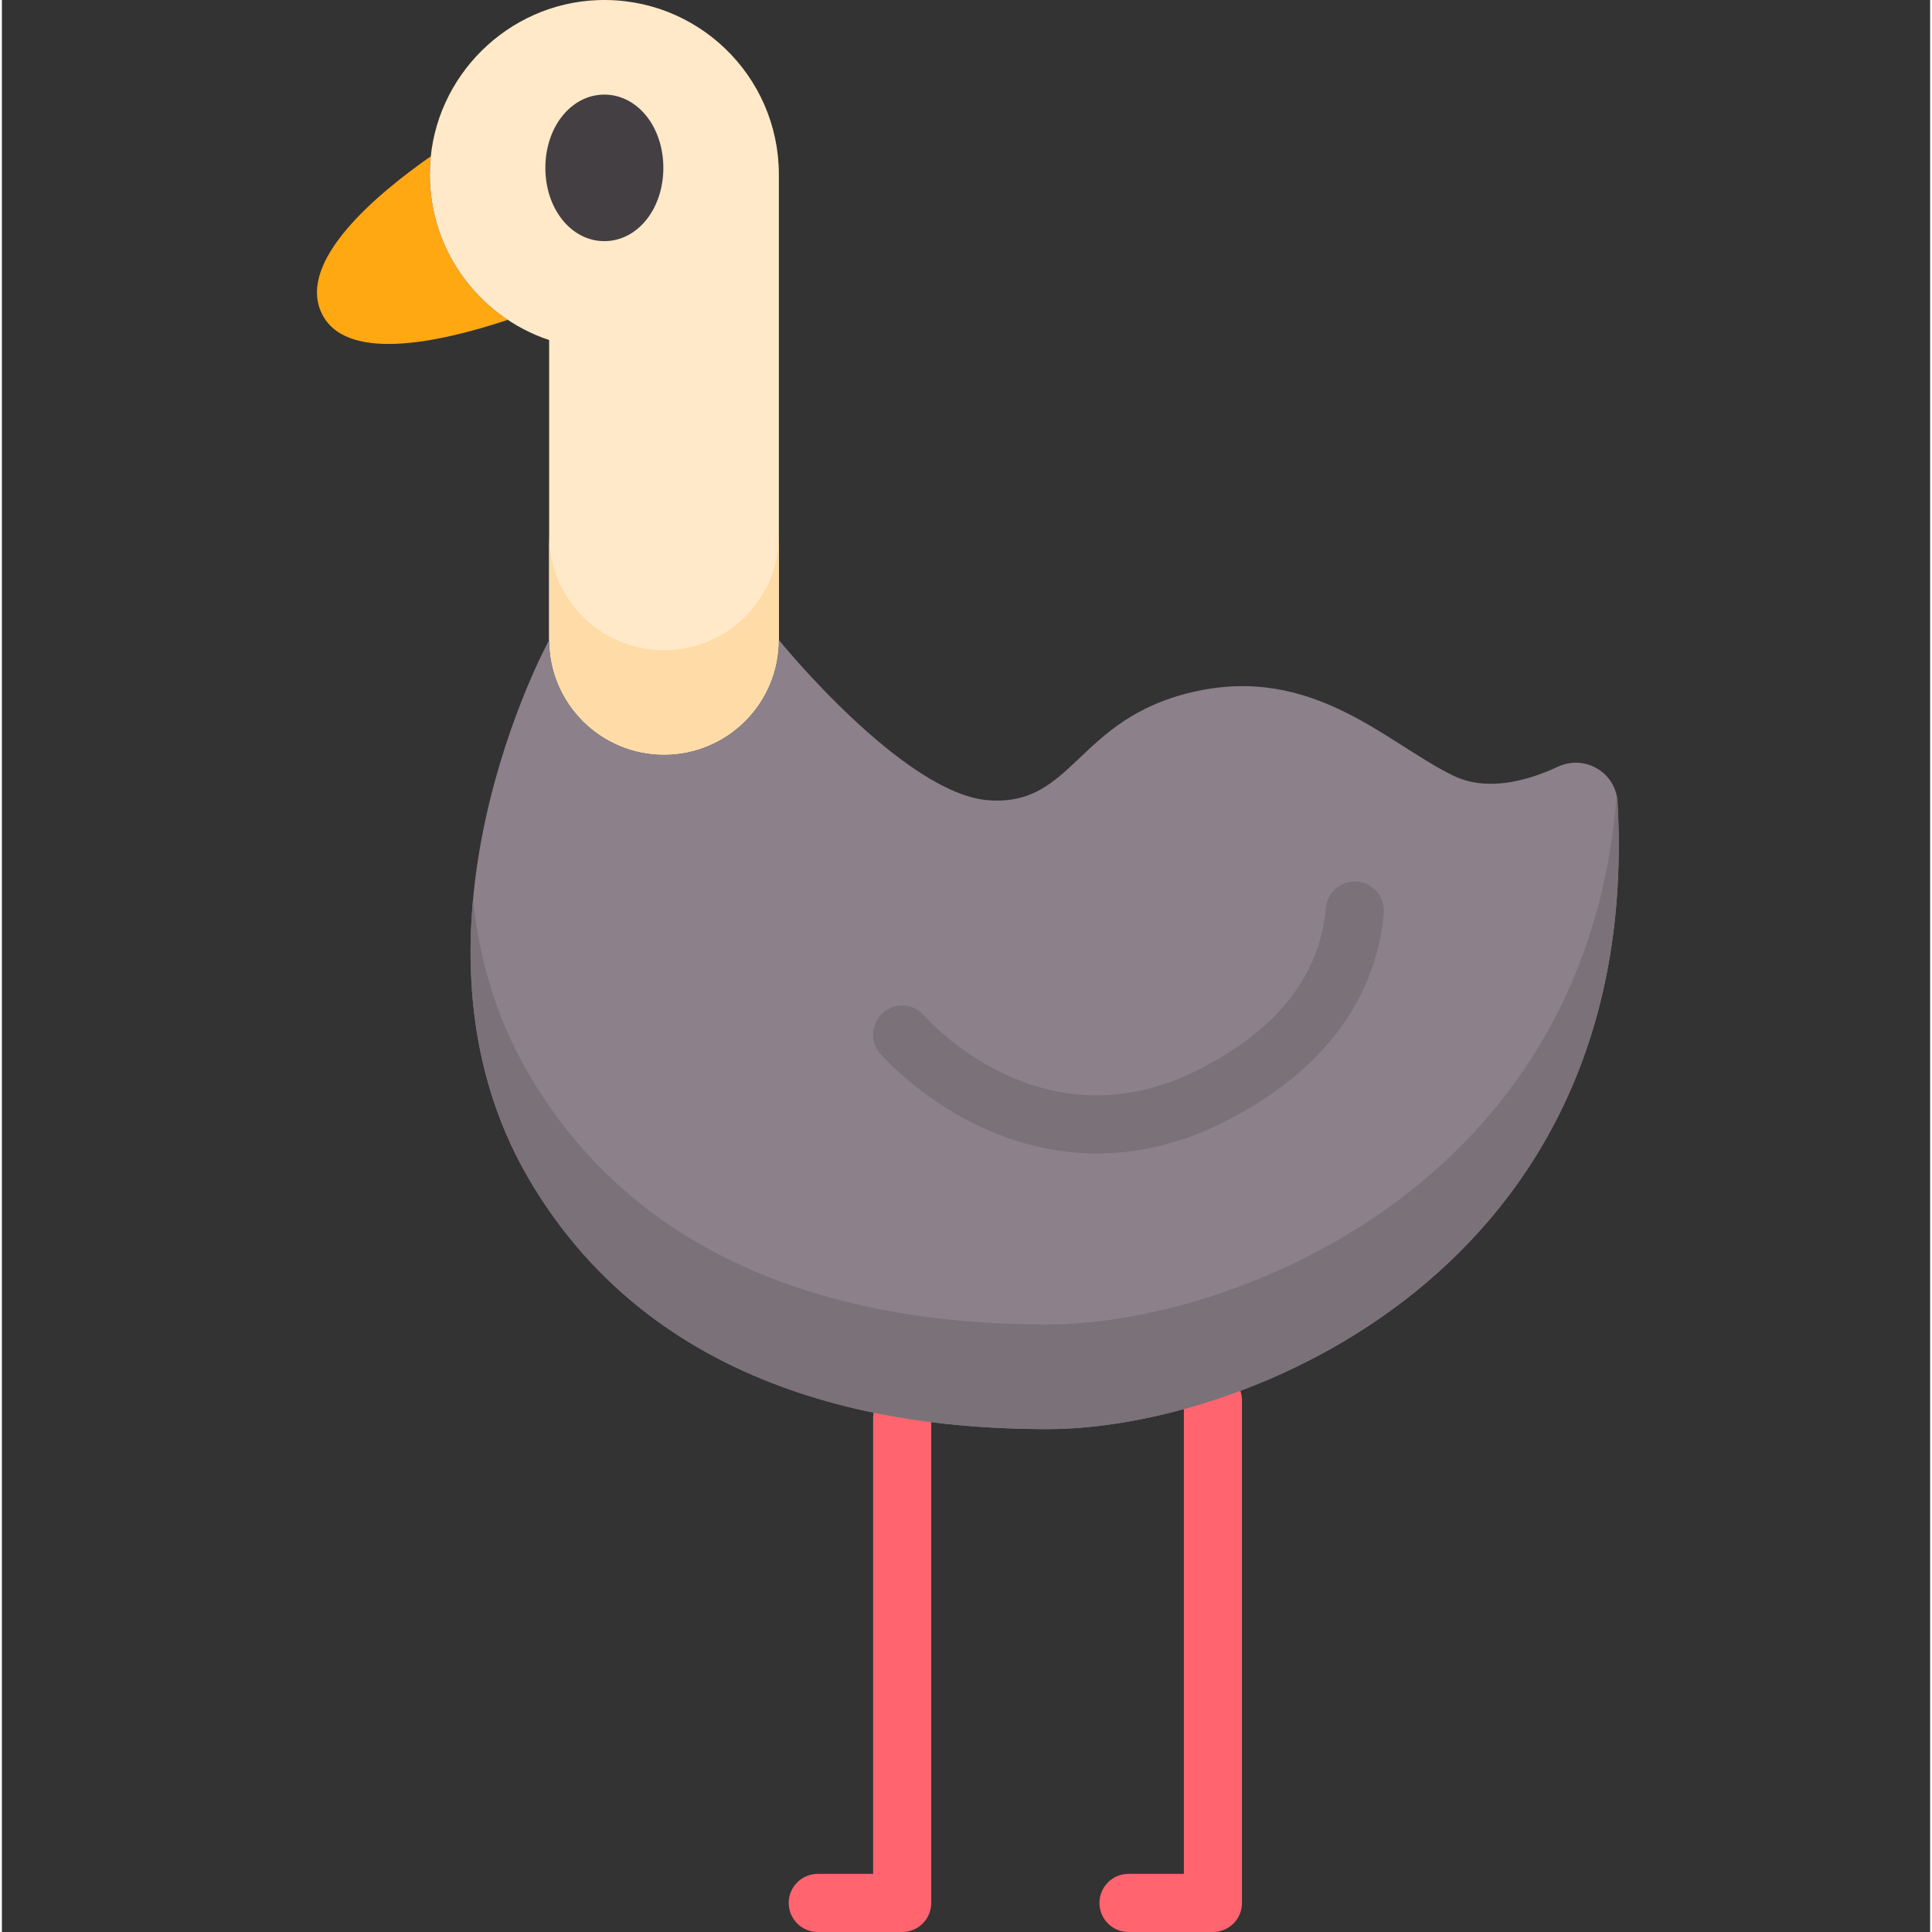 <svg height="511pt" viewBox="-83 0 511 512" width="511pt" xmlns="http://www.w3.org/2000/svg"><rect x="-83" y="0" width="511" height="512" fill="#333333" stroke="none"/><path d="m155.59 512h-22.371c-4.254 0-7.703-3.449-7.703-7.703s3.449-7.699 7.703-7.699h14.668v-120.832c0-4.254 3.449-7.699 7.703-7.699s7.699 3.445 7.699 7.699v128.531c0 4.254-3.445 7.703-7.699 7.703zm0 0" fill="#ff646f"/><path d="m237.938 512h-22.375c-4.254 0-7.699-3.449-7.699-7.703s3.445-7.699 7.699-7.699h14.672v-125.48c0-4.254 3.449-7.703 7.703-7.703s7.699 3.449 7.699 7.703v133.18c0 4.254-3.445 7.703-7.699 7.703zm0 0" fill="#ff646f"/><path d="m30.473 43.906c.039-.836.109-1.664.195-2.488-14.715 10.293-35.133 27.637-29.074 41.27 5.98 13.473 30.789 8.285 49.488 2.07-13.055-8.684-21.449-23.812-20.609-40.852zm0 0" fill="#ffa812"/><path d="m74.82.035c-23.754.922-43.176 20.125-44.348 43.871-1.059 21.434 12.492 39.855 31.555 46.211v79.488c0 16.809 13.629 30.438 30.441 30.438s30.441-13.625 30.441-30.438v-123.359c-.004-26.152-21.711-47.234-48.09-46.211zm0 0" fill="#ffe9c8"/><path d="m92.469 172.316c-16.812 0-30.441-13.625-30.441-30.438v27.727c0 16.812 13.629 30.438 30.441 30.438 16.809 0 30.438-13.625 30.438-30.438v-27.727c0 16.809-13.625 30.438-30.438 30.438zm0 0" fill="#ffdca7"/><path d="m345.172 212.551c-.434-7.836-8.672-12.684-15.785-9.371-8.309 3.863-18.914 6.691-27.828 2.34-17.633-8.613-37.086-29.48-68.898-22.148-30.941 7.137-31.582 30.352-54.137 28.711-22.559-1.641-55.617-42.477-55.617-42.477 0 16.809-13.625 30.438-30.438 30.438s-30.441-13.625-30.441-30.438c0 0-43.059 78.5-5.344 142.871 35.055 59.82 101.648 66.238 137.504 66.254 51.352.02 157.918-41.602 150.984-166.18zm0 0" fill="#8c808a"/><path d="m344.926 210.809c-8.117 104.441-103.141 140.211-150.738 140.195-35.852-.016-102.449-6.434-137.504-66.258-8.859-15.121-13.262-31.023-14.812-46.504-2.168 23.414.52 49.836 14.812 74.234 35.055 59.82 101.648 66.238 137.504 66.254 51.352.02 157.918-41.602 150.988-166.18-.035-.602-.129-1.18-.25-1.742zm0 0" fill="#7b7179"/><path d="m207.281 305.68c-12.688 0-23.551-3.512-31.785-7.488-15.84-7.652-25.34-18.531-25.738-18.992-2.777-3.219-2.422-8.082.797-10.863 3.215-2.773 8.066-2.422 10.848.781 1.266 1.449 31.492 35.25 72.719 14.375 20.805-10.535 32.156-24.953 33.746-42.855.375-4.238 4.129-7.359 8.352-6.992 4.238.375 7.367 4.117 6.992 8.352-1.438 16.195-9.914 38.922-42.133 55.238-12.164 6.164-23.57 8.445-33.797 8.445zm0 0" fill="#7b7179"/><path d="m76.66 25.07c-8.766 0-15.633 8.531-15.633 19.418s6.867 19.418 15.633 19.418c8.77 0 15.633-8.531 15.633-19.418s-6.867-19.418-15.633-19.418zm0 0" fill="#433f43"/></svg>